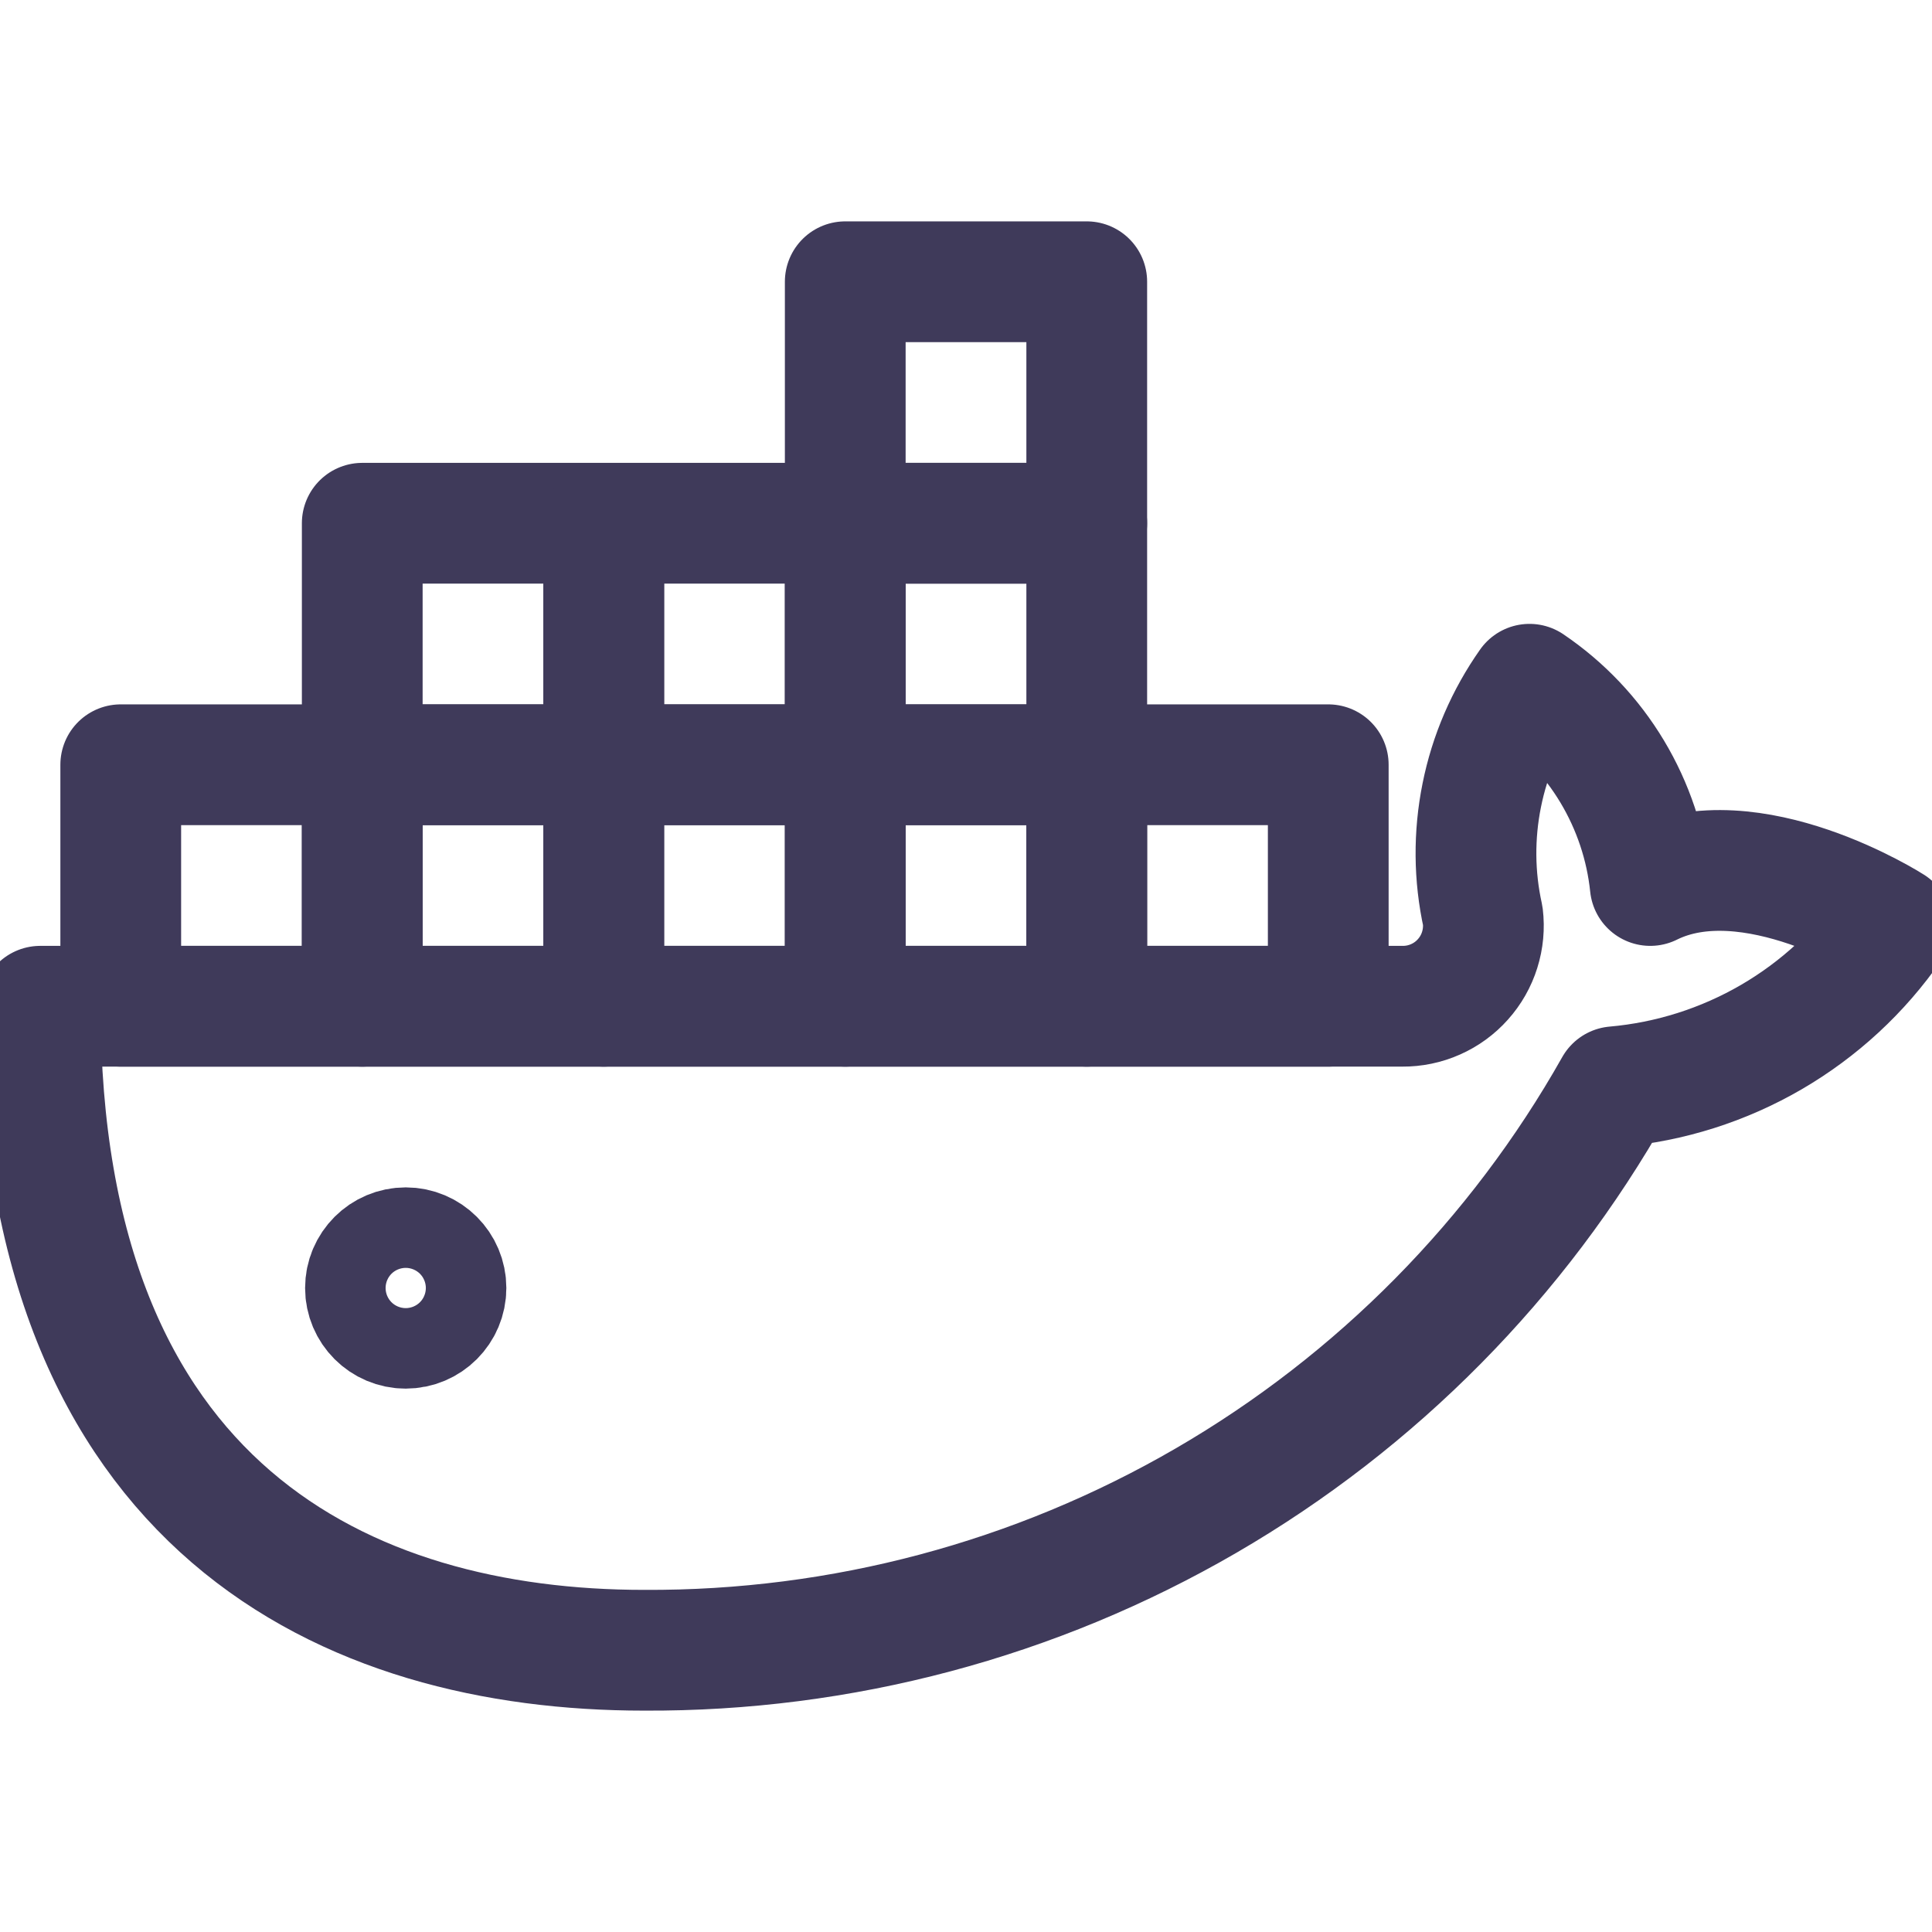 <svg width="24" height="24" viewBox="0 0 24 24" fill="none" xmlns="http://www.w3.org/2000/svg">
<g clip-path="url(#clip0)">
<path d="M5.04 16.5C5.316 16.5 5.54 16.276 5.54 16C5.54 15.724 5.316 15.5 5.04 15.5C4.764 15.5 4.54 15.724 4.54 16C4.54 16.276 4.764 16.5 5.04 16.5Z" stroke="#3F3A5A" stroke-width="1.5" stroke-linecap="round" stroke-linejoin="round"/>
<path d="M4.5 9.5H1.5V12.5H4.5V9.5Z" stroke="#3F3A5A" stroke-width="1.5" stroke-linecap="round" stroke-linejoin="round"/>
<path d="M7.5 9.5H4.5V12.5H7.5V9.5Z" stroke="#3F3A5A" stroke-width="1.5" stroke-linecap="round" stroke-linejoin="round"/>
<path d="M10.5 9.5H7.5V12.5H10.5V9.5Z" stroke="#3F3A5A" stroke-width="1.5" stroke-linecap="round" stroke-linejoin="round"/>
<path d="M13.5 9.5H10.5V12.5H13.5V9.5Z" stroke="#3F3A5A" stroke-width="1.5" stroke-linecap="round" stroke-linejoin="round"/>
<path d="M7.5 6.5H4.5V9.5H7.5V6.5Z" stroke="#3F3A5A" stroke-width="1.5" stroke-linecap="round" stroke-linejoin="round"/>
<path d="M10.5 6.5H7.5V9.5H10.5V6.5Z" stroke="#3F3A5A" stroke-width="1.5" stroke-linecap="round" stroke-linejoin="round"/>
<path d="M13.5 6.5H10.5V9.5H13.5V6.5Z" stroke="#3F3A5A" stroke-width="1.5" stroke-linecap="round" stroke-linejoin="round"/>
<path d="M13.5 3.5H10.5V6.5H13.5V3.5Z" stroke="#3F3A5A" stroke-width="1.5" stroke-linecap="round" stroke-linejoin="round"/>
<path d="M16.5 9.5H13.5V12.5H16.5V9.5Z" stroke="#3F3A5A" stroke-width="1.5" stroke-linecap="round" stroke-linejoin="round"/>
<path d="M23.5 11.5C23.5 11.5 21.75 10.38 20.5 11C20.448 10.499 20.286 10.016 20.027 9.584C19.768 9.152 19.417 8.782 19 8.5C18.709 8.913 18.506 9.383 18.407 9.879C18.307 10.375 18.311 10.886 18.42 11.38C18.437 11.521 18.424 11.664 18.381 11.8C18.339 11.935 18.268 12.06 18.173 12.166C18.079 12.272 17.962 12.357 17.833 12.414C17.703 12.472 17.562 12.501 17.42 12.5H0.5C0.5 18.75 4.33 20.5 8 20.5C10.451 20.513 12.862 19.872 14.982 18.641C17.103 17.41 18.856 15.635 20.06 13.5C20.745 13.44 21.409 13.229 22.003 12.884C22.598 12.538 23.109 12.066 23.5 11.5V11.5Z" stroke="#3F3A5A" stroke-width="1.5" stroke-linecap="round" stroke-linejoin="round"/>
</g>
<defs>
<clipPath id="clip0">
<rect width="24" height="24" fill="white"/>
</clipPath>
</defs>
</svg>

